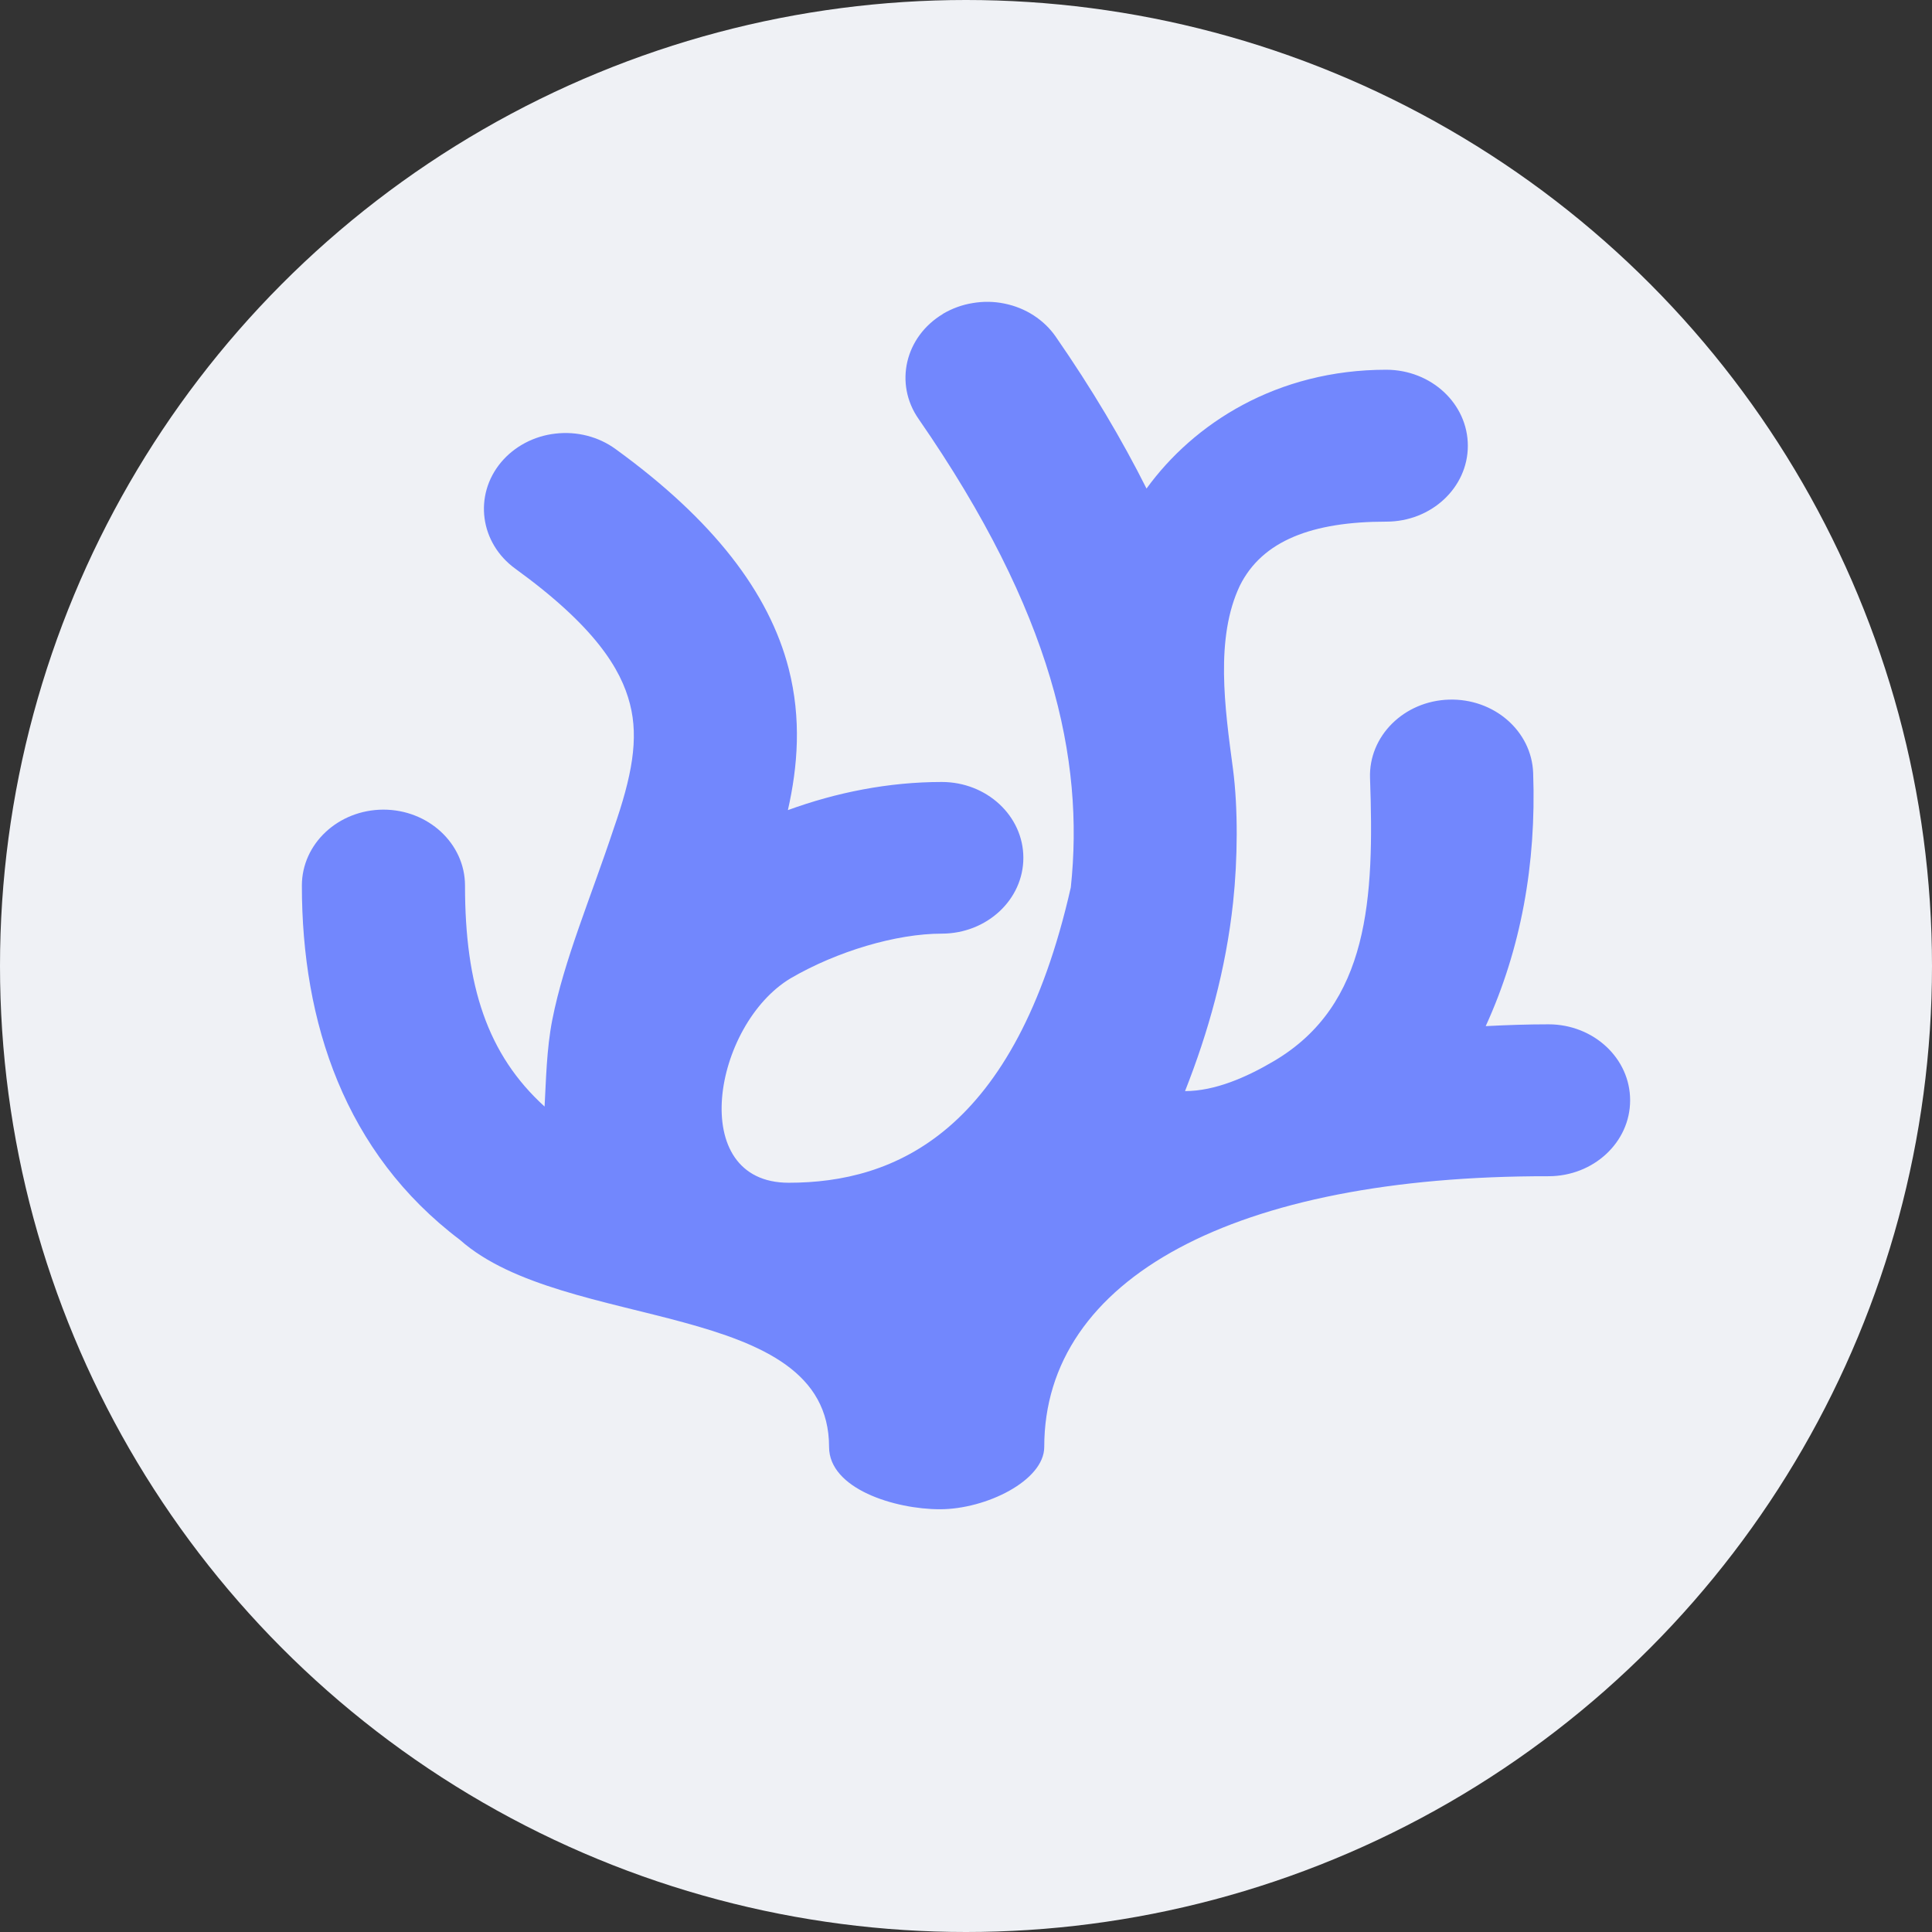 <svg xmlns="http://www.w3.org/2000/svg" width="16" height="16" version="1.1">
 <rect width="100%" height="100%" fill="#333333" stroke="none"/>
 <circle style="fill:#eff1f5" cx="8" cy="8" r="8"/>
 <path style="fill:#7287fd" d="M 7.809,2.6 C 7.495,2.788 7.404,3.177 7.607,3.469 8.719,5.075 8.981,6.287 8.868,7.349 8.407,9.382 7.407,9.795 6.532,9.795 5.679,9.795 5.907,8.484 6.549,8.101 6.932,7.878 7.423,7.732 7.799,7.732 8.172,7.732 8.475,7.451 8.475,7.104 8.475,6.757 8.172,6.476 7.799,6.476 7.36,6.476 6.928,6.562 6.525,6.709 6.607,6.346 6.638,5.955 6.532,5.539 6.37,4.907 5.905,4.304 5.098,3.719 4.957,3.616 4.777,3.57 4.599,3.591 4.422,3.611 4.26,3.697 4.15,3.828 3.921,4.102 3.974,4.497 4.268,4.71 4.926,5.187 5.143,5.54 5.217,5.83 5.292,6.12 5.232,6.432 5.083,6.86 4.892,7.436 4.671,7.951 4.574,8.445 4.526,8.688 4.522,8.952 4.51,9.164 4.036,8.733 3.851,8.165 3.851,7.334 3.851,6.987 3.548,6.705 3.175,6.705 2.802,6.706 2.5,6.987 2.5,7.334 2.5,8.469 2.856,9.548 3.809,10.268 4.672,11.035 6.866,10.752 6.866,11.983 6.866,12.33 7.411,12.499 7.784,12.499 8.167,12.499 8.648,12.261 8.648,11.983 8.648,10.586 10.226,9.737 12.824,9.741 13.197,9.741 13.5,9.46 13.5,9.113 13.501,8.766 13.199,8.484 12.826,8.483 12.648,8.483 12.475,8.489 12.304,8.498 12.595,7.861 12.724,7.159 12.697,6.402 12.685,6.054 12.373,5.783 12,5.794 11.627,5.805 11.334,6.096 11.346,6.443 11.381,7.435 11.342,8.321 10.549,8.788 10.324,8.921 10.062,9.036 9.814,9.036 10.007,8.547 10.152,8.03 10.212,7.473 10.25,7.118 10.254,6.696 10.211,6.368 10.143,5.86 10.062,5.284 10.268,4.85 10.454,4.476 10.87,4.32 11.481,4.32 11.854,4.32 12.156,4.038 12.156,3.692 12.156,3.344 11.854,3.063 11.481,3.062 10.573,3.062 9.885,3.508 9.495,4.046 9.291,3.64 9.043,3.221 8.743,2.788 8.646,2.648 8.493,2.549 8.318,2.514 8.231,2.496 8.142,2.495 8.055,2.51 7.967,2.524 7.884,2.555 7.809,2.599 Z"/>
</svg>
